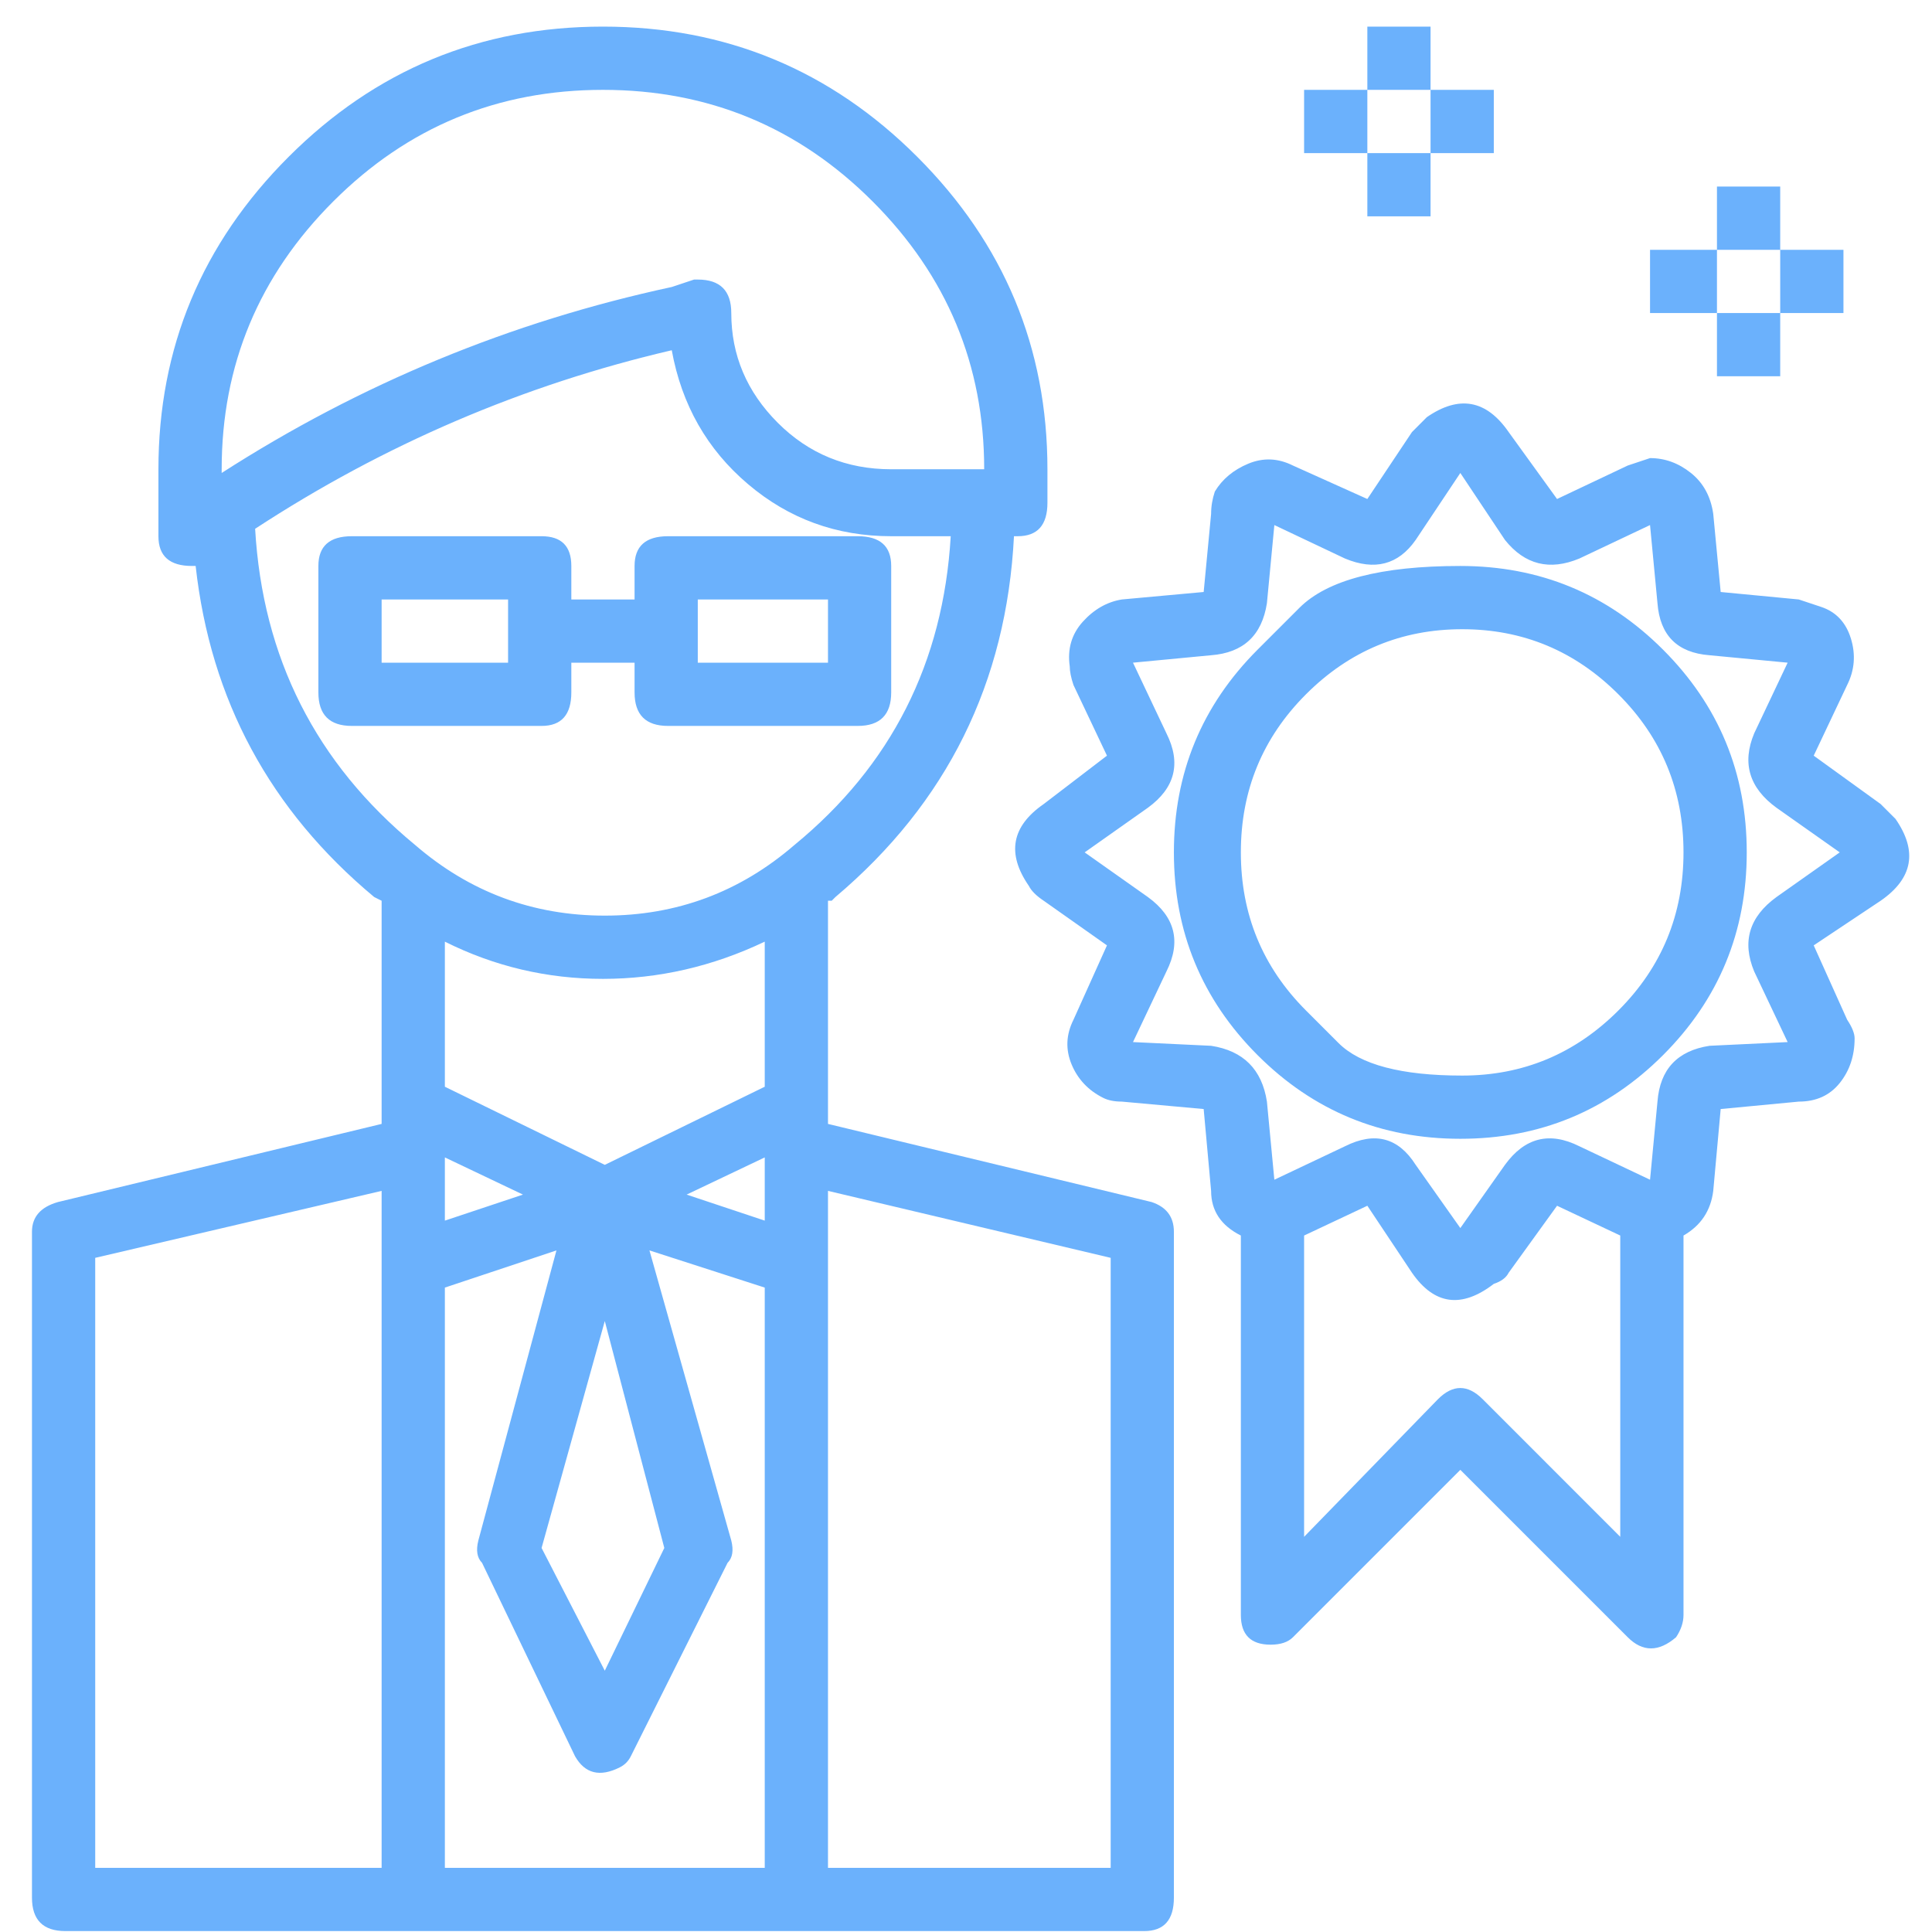 <svg width="53" height="53" viewBox="0 0 53 53" fill="none" xmlns="http://www.w3.org/2000/svg">
<path d="M31.591 32.975C31.999 33.111 32.203 33.383 32.203 33.791V52.057C32.203 52.669 31.931 52.975 31.387 52.975H1.795C1.183 52.975 0.877 52.669 0.877 52.057V33.791C0.877 33.383 1.115 33.111 1.591 32.975L10.469 30.832V24.71C10.469 24.71 10.435 24.693 10.367 24.659C10.299 24.625 10.265 24.608 10.265 24.608C7.408 22.227 5.775 19.2 5.367 15.526C5.299 15.526 5.265 15.526 5.265 15.526C4.652 15.526 4.346 15.254 4.346 14.71V12.873C4.346 9.54 5.537 6.683 7.918 4.302C10.299 1.921 13.173 0.73 16.54 0.73C19.908 0.73 22.782 1.921 25.163 4.302C27.544 6.683 28.734 9.54 28.734 12.873V13.791C28.734 14.404 28.462 14.71 27.918 14.71H27.816C27.612 18.723 25.979 22.023 22.918 24.608L22.816 24.71H22.714V30.832L31.591 32.975ZM10.469 51.24V32.669L2.612 34.506V51.24H10.469ZM6.081 12.873V12.975C9.891 10.526 14.006 8.825 18.428 7.873L19.04 7.669C19.108 7.669 19.142 7.669 19.142 7.669C19.755 7.669 20.061 7.975 20.061 8.587C20.061 9.744 20.486 10.747 21.336 11.598C22.186 12.448 23.224 12.873 24.448 12.873H26.999C26.999 10.016 25.979 7.567 23.938 5.526C21.897 3.485 19.431 2.465 16.54 2.465C13.649 2.465 11.183 3.485 9.142 5.526C7.101 7.567 6.081 10.016 6.081 12.873ZM20.979 51.24V35.322L17.816 34.302L20.061 42.261C20.129 42.533 20.095 42.737 19.959 42.873L17.305 48.179C17.238 48.315 17.136 48.417 16.999 48.485C16.455 48.757 16.047 48.655 15.775 48.179L13.224 42.873C13.088 42.737 13.054 42.533 13.122 42.261L15.265 34.302L12.204 35.322V51.24H20.979ZM12.204 33.485L14.346 32.771L12.204 31.751V33.485ZM16.591 36.24L14.857 42.465L16.591 45.832L18.224 42.465L16.591 36.24ZM20.979 33.485V31.751L18.836 32.771L20.979 33.485ZM20.979 29.812V25.832C19.55 26.512 18.071 26.853 16.54 26.853C15.01 26.853 13.564 26.512 12.204 25.832V29.812L16.591 31.955L20.979 29.812ZM11.387 23.179C12.884 24.472 14.618 25.118 16.591 25.118C18.564 25.118 20.299 24.472 21.795 23.179C24.448 21.002 25.877 18.179 26.081 14.71H24.448C22.952 14.71 21.642 14.234 20.52 13.281C19.397 12.329 18.7 11.104 18.428 9.608C14.346 10.56 10.537 12.193 6.999 14.506C7.203 18.043 8.666 20.934 11.387 23.179ZM30.469 51.24V34.506L22.714 32.669V51.24H30.469ZM23.53 14.71C24.142 14.71 24.448 14.982 24.448 15.526V18.995C24.448 19.608 24.142 19.914 23.53 19.914H18.326C17.714 19.914 17.408 19.608 17.408 18.995V18.179H15.673V18.995C15.673 19.608 15.401 19.914 14.857 19.914H9.652C9.04 19.914 8.734 19.608 8.734 18.995V15.526C8.734 14.982 9.04 14.71 9.652 14.71H14.857C15.401 14.71 15.673 14.982 15.673 15.526V16.445H17.408V15.526C17.408 14.982 17.714 14.71 18.326 14.71H23.53ZM13.938 18.179V16.445H10.469V18.179H13.938ZM22.714 18.179V16.445H19.142V18.179H22.714ZM51.999 22.465C52.612 23.349 52.476 24.098 51.591 24.71L49.755 25.934L50.673 27.975C50.809 28.179 50.877 28.349 50.877 28.485C50.877 28.962 50.741 29.37 50.469 29.71C50.197 30.05 49.822 30.22 49.346 30.22L47.203 30.424L46.999 32.669C46.931 33.213 46.659 33.621 46.183 33.894V44.302C46.183 44.506 46.115 44.71 45.979 44.914C45.503 45.322 45.061 45.322 44.653 44.914L40.061 40.322L35.469 44.914C35.333 45.05 35.129 45.118 34.856 45.118C34.312 45.118 34.04 44.846 34.04 44.302V33.894C33.496 33.621 33.224 33.213 33.224 32.669L33.02 30.424L30.775 30.22C30.571 30.22 30.401 30.186 30.265 30.118C29.857 29.914 29.567 29.608 29.397 29.2C29.227 28.791 29.244 28.383 29.448 27.975L30.367 25.934L28.632 24.71C28.428 24.574 28.292 24.438 28.224 24.302C27.612 23.417 27.748 22.669 28.632 22.057L30.367 20.73L29.448 18.791C29.38 18.587 29.346 18.417 29.346 18.281C29.278 17.805 29.397 17.397 29.703 17.057C30.01 16.717 30.367 16.512 30.775 16.445L33.02 16.24L33.224 14.098C33.224 13.893 33.258 13.689 33.326 13.485C33.53 13.145 33.836 12.89 34.244 12.72C34.653 12.55 35.061 12.567 35.469 12.771L37.51 13.689L38.734 11.853C38.87 11.717 39.006 11.581 39.142 11.444C40.027 10.832 40.775 10.968 41.387 11.853L42.714 13.689L44.653 12.771C44.856 12.703 45.061 12.635 45.265 12.567C45.673 12.567 46.047 12.703 46.387 12.975C46.727 13.247 46.931 13.621 46.999 14.098L47.203 16.24L49.346 16.445C49.55 16.512 49.755 16.581 49.959 16.649C50.367 16.785 50.639 17.074 50.775 17.516C50.911 17.958 50.877 18.383 50.673 18.791L49.755 20.73L51.591 22.057C51.727 22.193 51.863 22.329 51.999 22.465ZM44.448 42.159V33.894L42.714 33.077L41.387 34.914C41.319 35.05 41.183 35.152 40.979 35.22C40.095 35.9 39.346 35.798 38.734 34.914L37.51 33.077L35.775 33.894V42.159L39.448 38.383C39.856 37.975 40.265 37.975 40.673 38.383L44.448 42.159ZM48.734 24.608L50.469 23.383L48.734 22.159C47.986 21.615 47.782 20.934 48.122 20.118L49.04 18.179L46.897 17.975C46.013 17.907 45.537 17.431 45.469 16.547L45.265 14.404L43.326 15.322C42.51 15.662 41.829 15.492 41.285 14.812L40.061 12.975L38.836 14.812C38.36 15.492 37.714 15.662 36.897 15.322L34.959 14.404L34.755 16.547C34.618 17.431 34.108 17.907 33.224 17.975L31.081 18.179L31.999 20.118C32.408 20.934 32.237 21.615 31.489 22.159L29.755 23.383L31.489 24.608C32.237 25.152 32.408 25.832 31.999 26.649L31.081 28.587L33.224 28.689C34.108 28.825 34.618 29.336 34.755 30.22L34.959 32.363L36.897 31.445C37.714 31.036 38.36 31.206 38.836 31.955L40.061 33.689L41.285 31.955C41.829 31.206 42.51 31.036 43.326 31.445L45.265 32.363L45.469 30.22C45.537 29.336 46.013 28.825 46.897 28.689L49.04 28.587L48.122 26.649C47.782 25.832 47.986 25.152 48.734 24.608ZM34.499 17.822C34.499 17.822 34.882 17.439 35.647 16.674C36.413 15.909 37.884 15.526 40.061 15.526C42.237 15.526 44.091 16.291 45.622 17.822C47.153 19.353 47.918 21.206 47.918 23.383C47.918 25.56 47.153 27.414 45.622 28.945C44.091 30.475 42.237 31.24 40.061 31.24C37.884 31.24 36.03 30.475 34.499 28.945C32.969 27.414 32.203 25.56 32.203 23.383C32.203 21.206 32.969 19.353 34.499 17.822ZM35.826 27.72C35.826 27.72 36.124 28.018 36.719 28.613C37.314 29.208 38.445 29.506 40.112 29.506C41.778 29.506 43.207 28.91 44.397 27.72C45.588 26.529 46.183 25.084 46.183 23.383C46.183 21.683 45.588 20.237 44.397 19.047C43.207 17.856 41.778 17.261 40.112 17.261C38.445 17.261 37.016 17.856 35.826 19.047C34.636 20.237 34.04 21.683 34.04 23.383C34.04 25.084 34.636 26.529 35.826 27.72ZM45.265 8.587V6.853H47.101V8.587H45.265ZM48.836 8.587V6.853H50.571V8.587H48.836ZM47.101 6.853V5.118H48.836V6.853H47.101ZM47.101 10.322V8.587H48.836V10.322H47.101ZM35.775 4.2V2.465H37.51V4.2H35.775ZM39.244 4.2V2.465H40.979V4.2H39.244ZM37.51 2.465V0.73H39.244V2.465H37.51ZM37.51 5.934V4.2H39.244V5.934H37.51Z" fill="#6BB1FC"/>
</svg>
